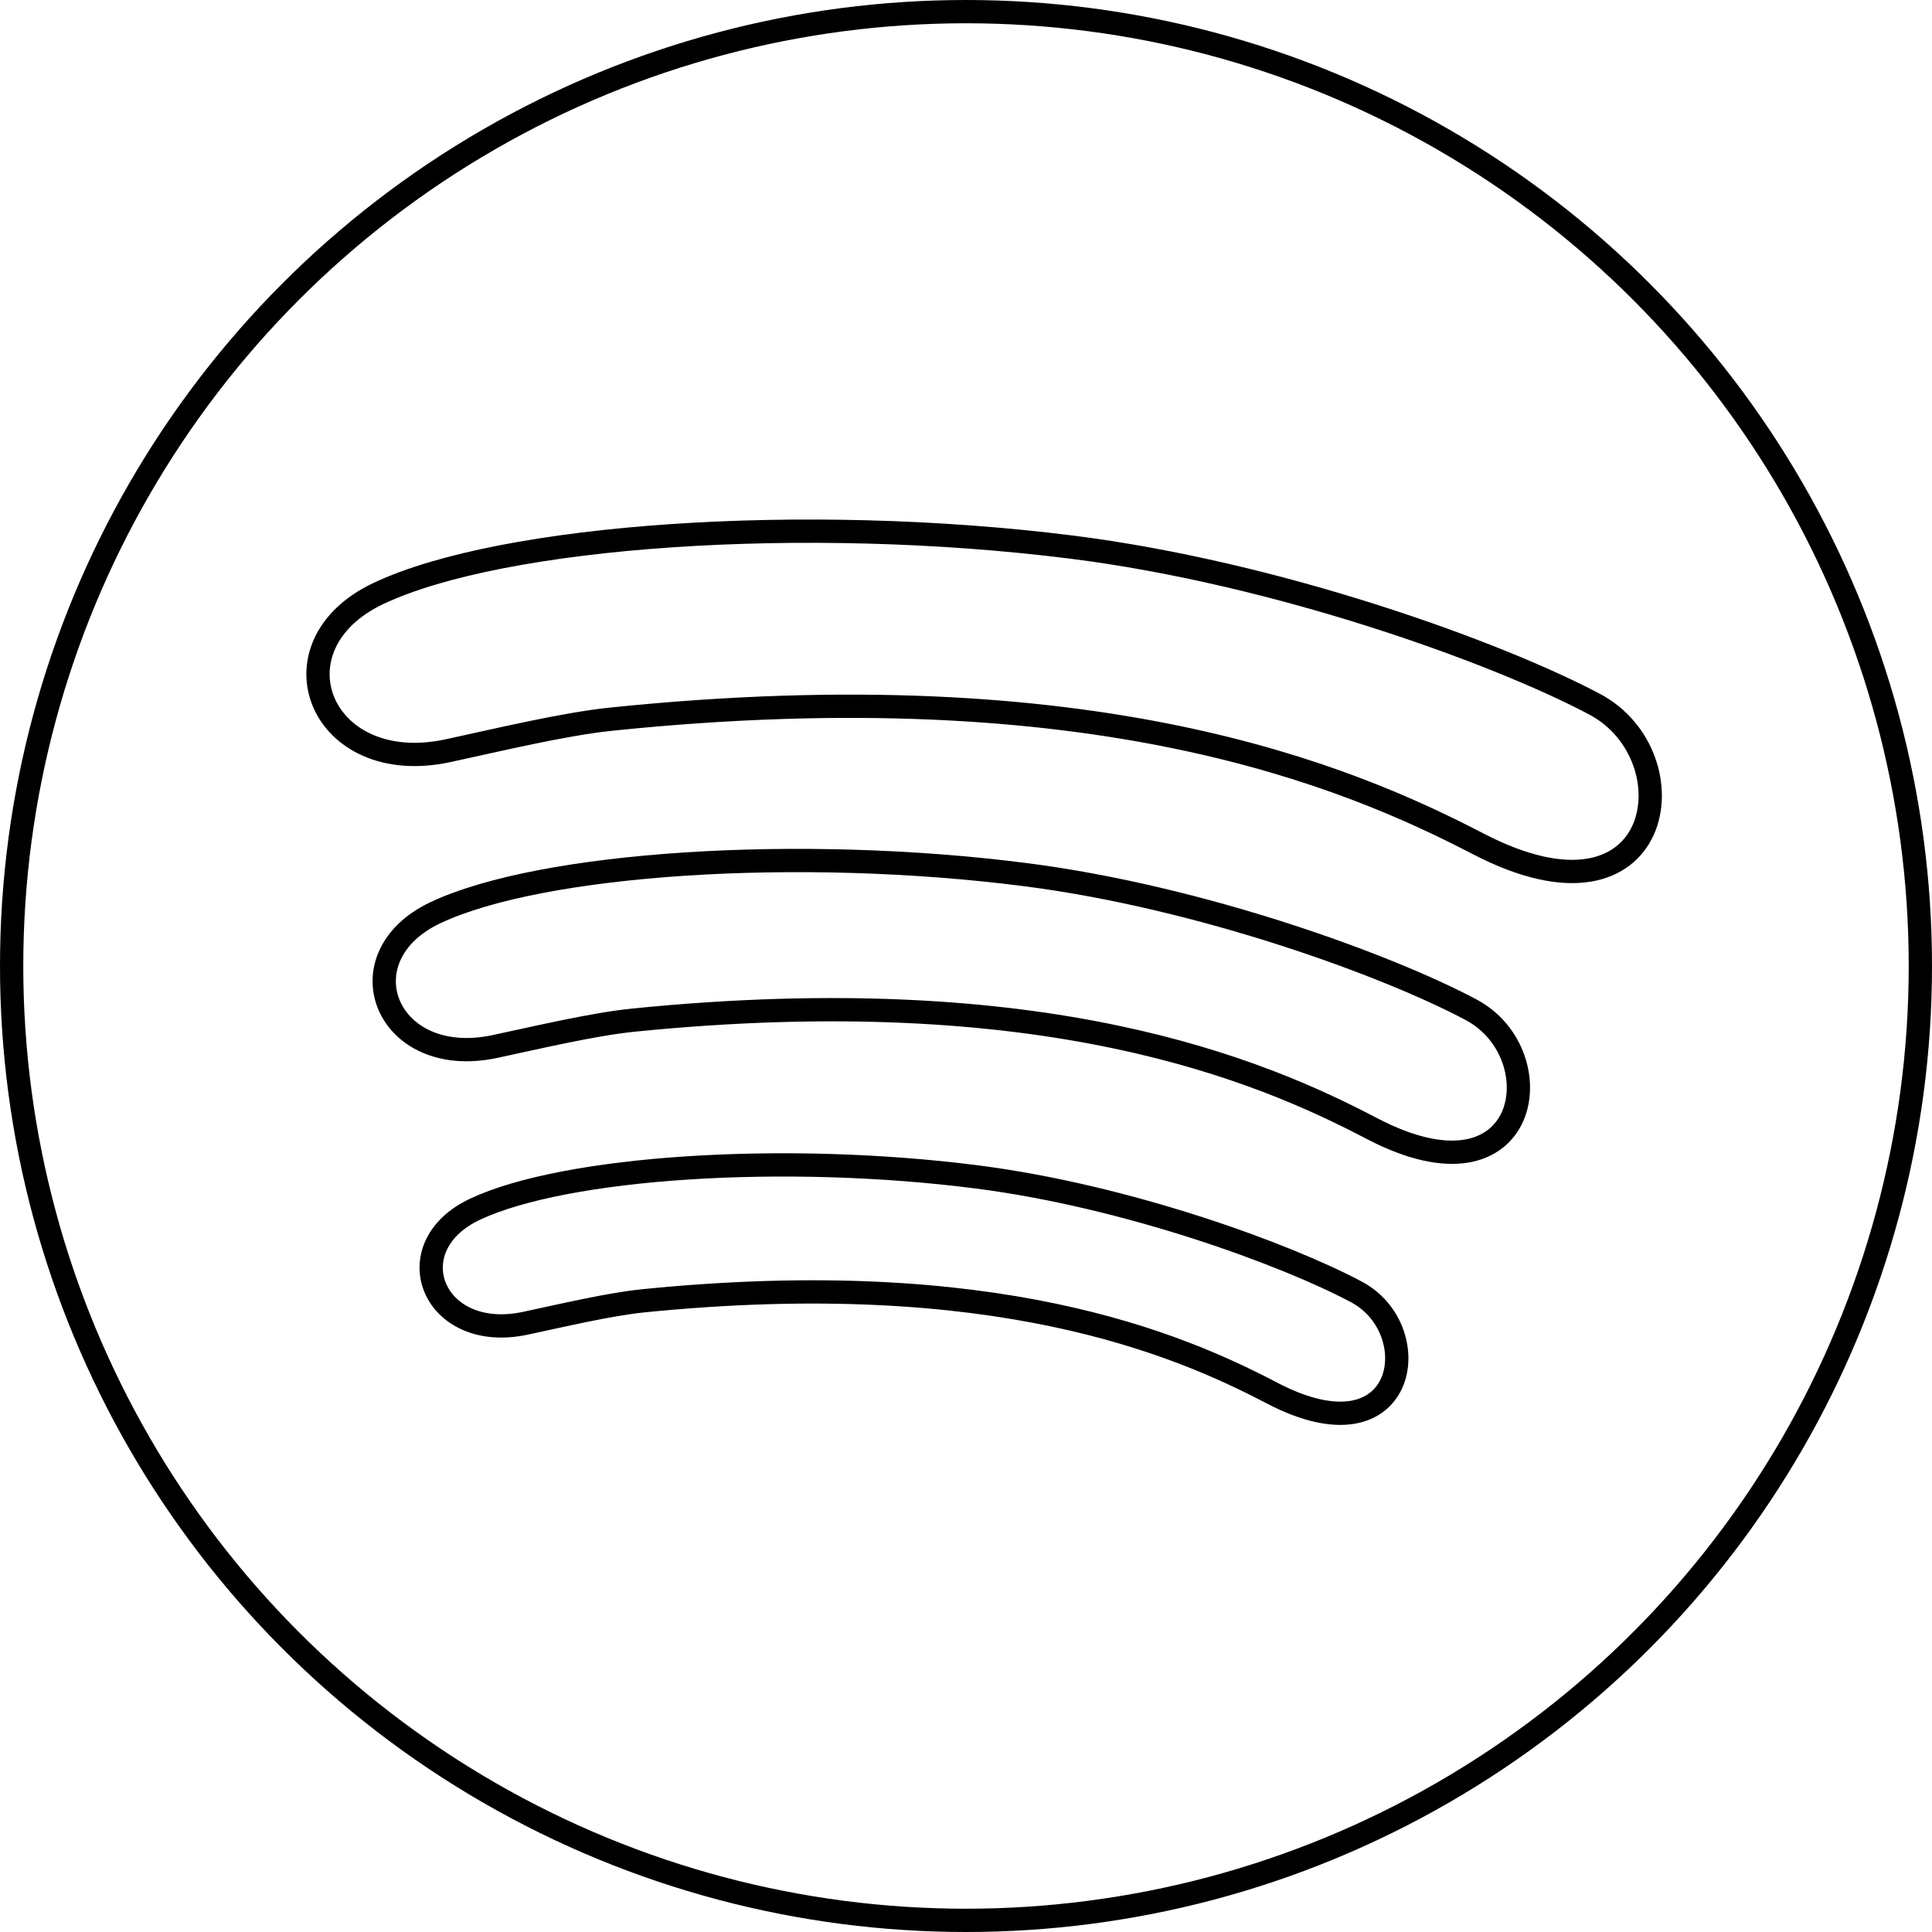 <svg width="166" height="166" viewBox="0 0 166 166" fill="none" xmlns="http://www.w3.org/2000/svg">
<circle cx="83" cy="83" r="82" stroke="black" stroke-width="2"/>
<path d="M38.5 64.5C27.5 66.875 23 55.5 32.5 51C43.179 45.941 69.173 44.139 92 47C109.787 49.229 128.562 56.033 137 60.5C145.5 65 143 80.82 127 72.5C115.721 66.635 94 57.5 52.5 61.793C48.449 62.212 42.797 63.572 38.5 64.5Z" stroke="black" stroke-width="2"/>
<path d="M42.514 89.919C33.141 91.913 29.337 82.215 37.439 78.407C46.545 74.127 68.686 72.658 88.118 75.152C103.259 77.095 119.23 82.937 126.404 86.762C133.631 90.616 131.462 104.081 117.858 96.956C108.268 91.932 89.794 84.099 54.443 87.649C50.992 87.996 46.175 89.14 42.514 89.919Z" stroke="black" stroke-width="2"/>
<path d="M45.136 113.697C37.157 115.395 33.919 107.139 40.816 103.897C48.569 100.253 67.418 99.002 83.961 101.126C96.852 102.78 110.449 107.753 116.557 111.01C122.709 114.291 120.863 125.755 109.281 119.688C101.116 115.412 85.388 108.742 55.292 111.765C52.354 112.06 48.254 113.034 45.136 113.697Z" stroke="black" stroke-width="2"/>
</svg>
